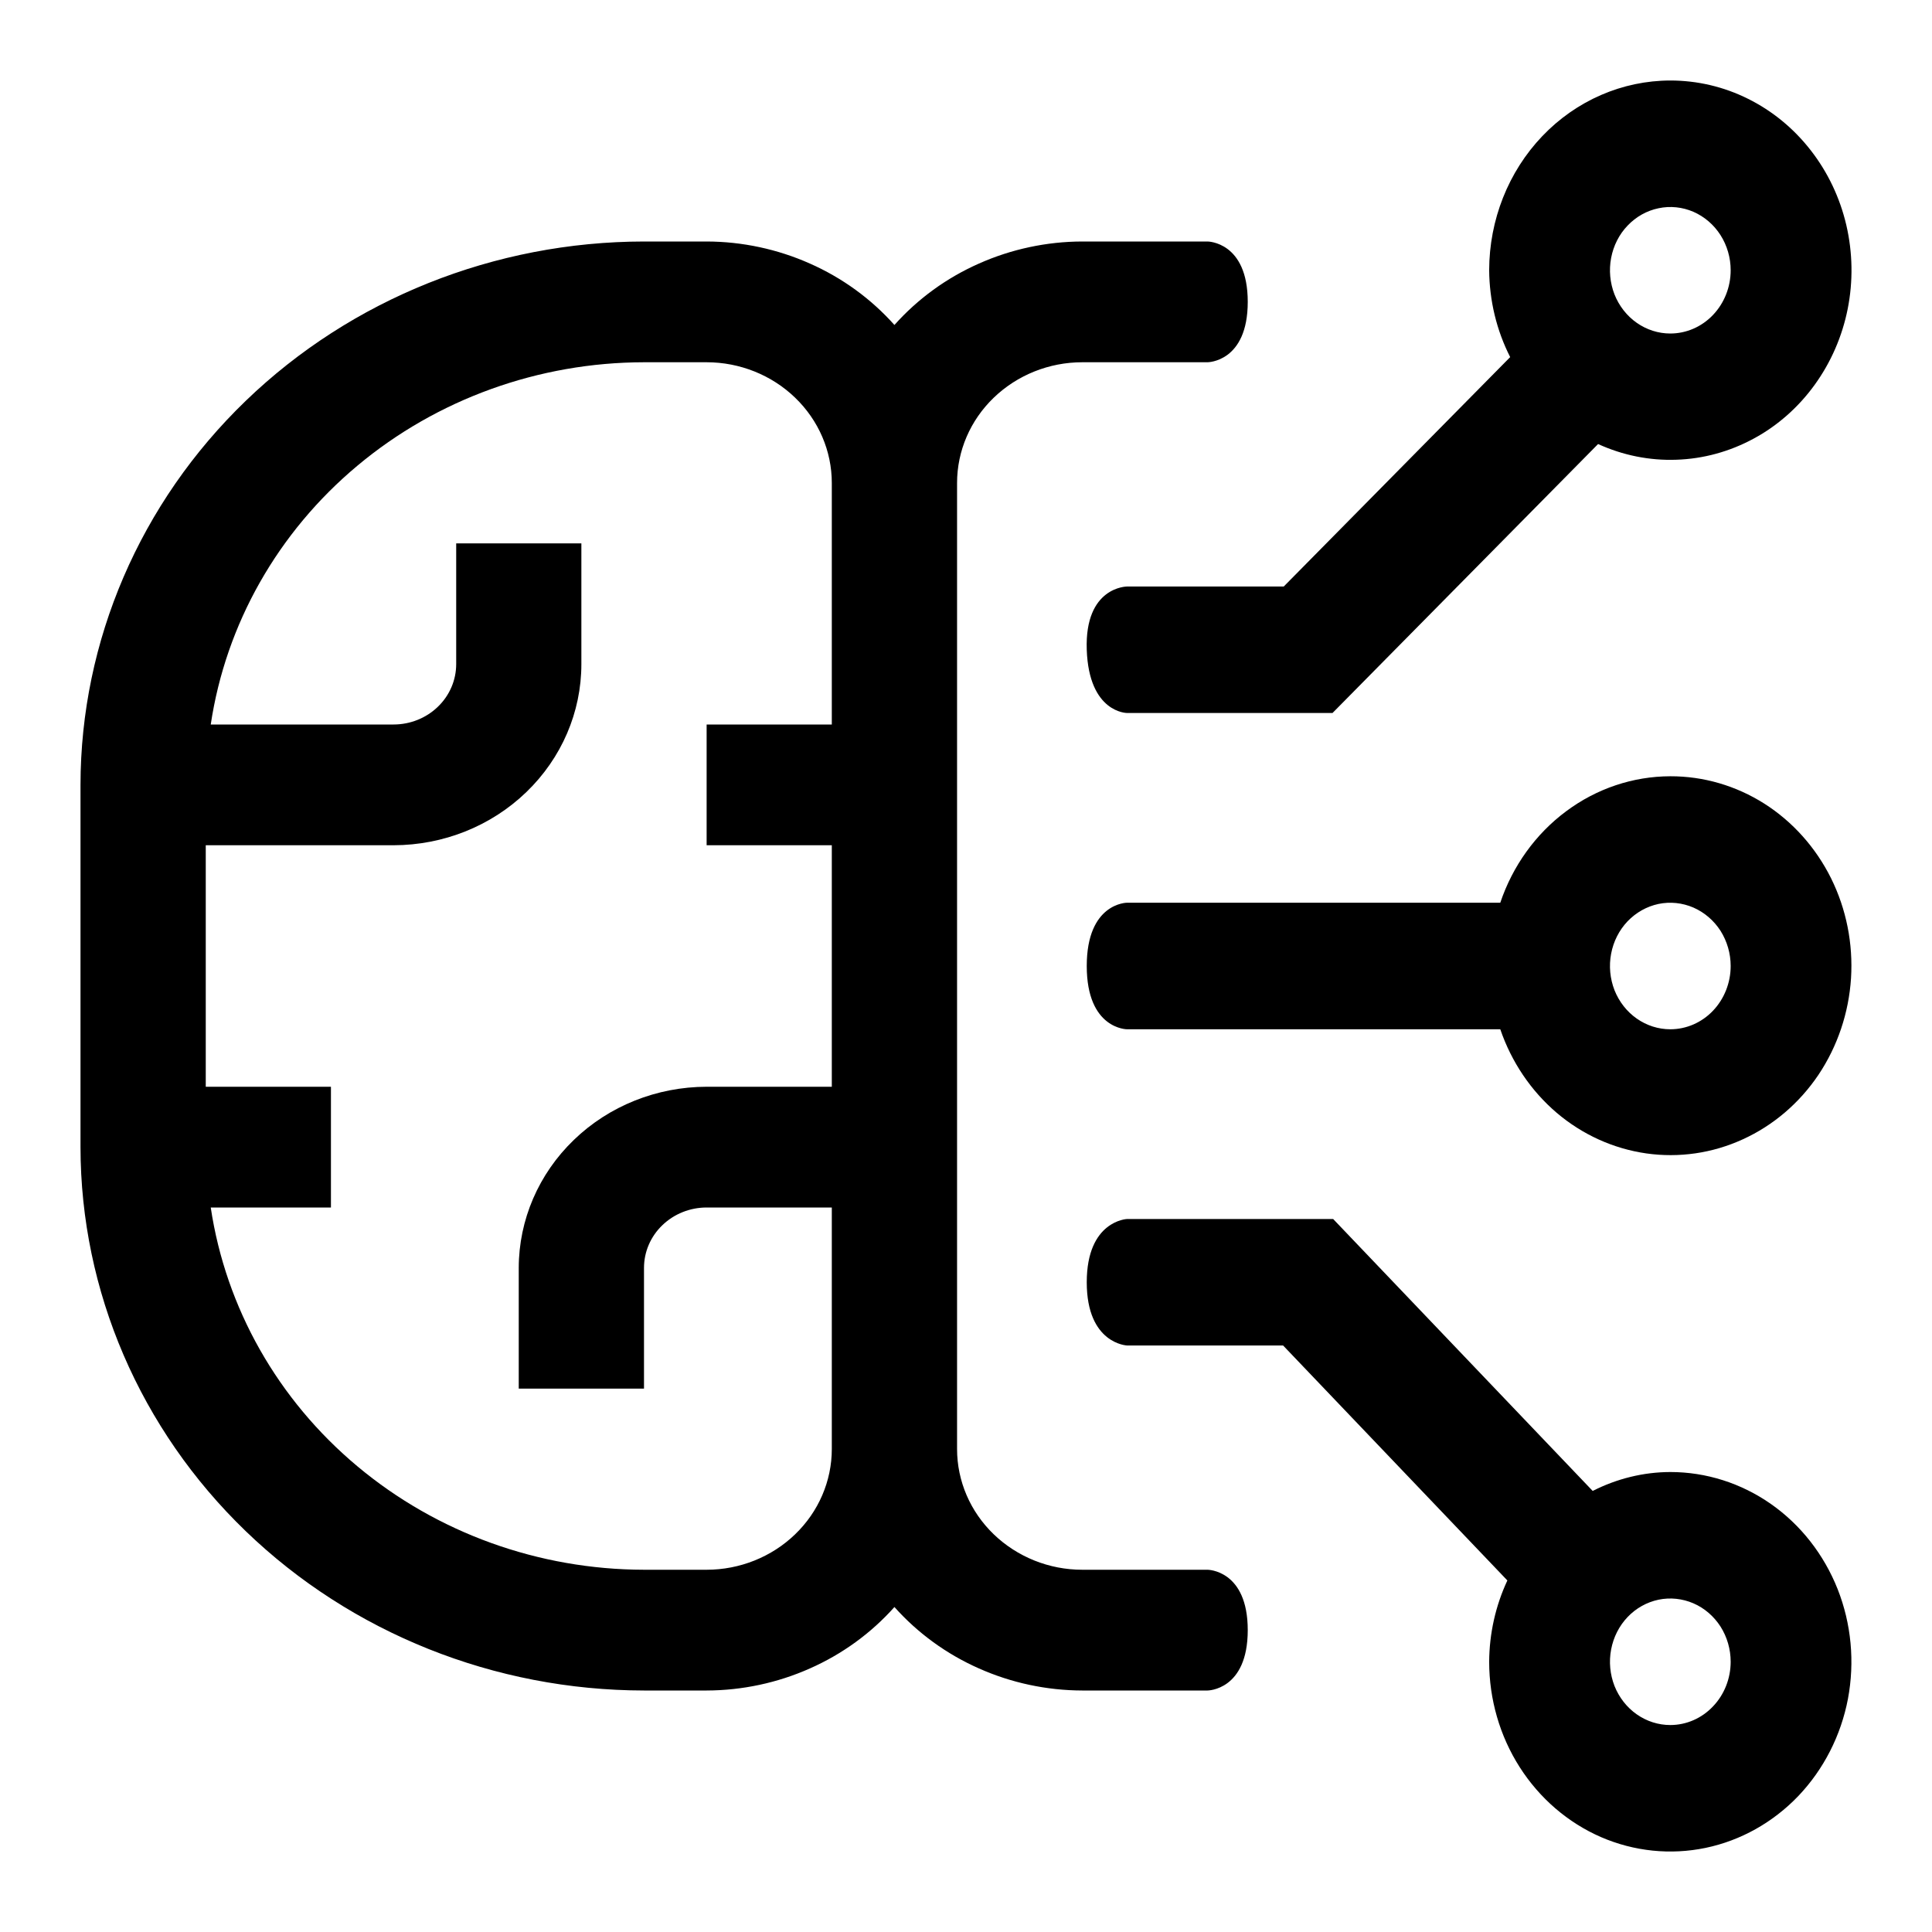 <svg width="24" height="24" viewBox="0 0 24 24" fill="none" xmlns="http://www.w3.org/2000/svg">
<path d="M20.749 18.286C20.415 18.287 20.086 18.368 19.785 18.521L16.561 15.143H14C14 15.143 13.5 15.163 13.5 15.929C13.5 16.694 14 16.714 14 16.714H15.939L18.725 19.633C18.578 19.948 18.501 20.293 18.499 20.643C18.499 21.109 18.631 21.565 18.878 21.952C19.126 22.34 19.477 22.642 19.888 22.821C20.299 22.999 20.752 23.046 21.188 22.955C21.624 22.864 22.025 22.639 22.34 22.31C22.654 21.98 22.869 21.56 22.956 21.103C23.042 20.645 22.998 20.172 22.828 19.741C22.657 19.31 22.369 18.942 21.999 18.683C21.629 18.424 21.194 18.286 20.749 18.286ZM20.749 21.429C20.601 21.429 20.456 21.383 20.332 21.296C20.209 21.21 20.113 21.087 20.056 20.944C20 20.8 19.985 20.642 20.014 20.49C20.043 20.337 20.114 20.197 20.219 20.087C20.324 19.977 20.457 19.903 20.603 19.872C20.748 19.842 20.899 19.858 21.036 19.917C21.173 19.976 21.29 20.077 21.373 20.206C21.455 20.335 21.499 20.488 21.499 20.643C21.499 20.851 21.42 21.051 21.279 21.198C21.139 21.346 20.948 21.429 20.749 21.429ZM20.749 9.643C20.285 9.644 19.833 9.796 19.455 10.078C19.077 10.359 18.791 10.756 18.637 11.214H14C14 11.214 13.5 11.214 13.5 12C13.5 12.786 14 12.786 14 12.786H18.637C18.776 13.192 19.018 13.551 19.337 13.823C19.657 14.095 20.041 14.269 20.45 14.328C20.857 14.386 21.273 14.326 21.65 14.153C22.028 13.981 22.353 13.703 22.59 13.351C22.826 12.998 22.966 12.584 22.994 12.153C23.021 11.723 22.936 11.293 22.746 10.91C22.556 10.528 22.269 10.207 21.917 9.983C21.565 9.76 21.161 9.642 20.749 9.643ZM20.749 12.786C20.601 12.786 20.456 12.74 20.332 12.653C20.209 12.567 20.113 12.444 20.056 12.301C20 12.157 19.985 11.999 20.014 11.847C20.043 11.694 20.114 11.554 20.219 11.444C20.324 11.335 20.457 11.26 20.603 11.229C20.748 11.199 20.899 11.215 21.036 11.274C21.173 11.334 21.29 11.434 21.373 11.563C21.455 11.693 21.499 11.845 21.499 12C21.499 12.208 21.42 12.408 21.279 12.556C21.139 12.703 20.948 12.786 20.749 12.786ZM20.749 1C20.153 1.001 19.581 1.249 19.159 1.691C18.737 2.133 18.5 2.732 18.499 3.357C18.502 3.734 18.591 4.104 18.76 4.436L15.947 7.286H14C14 7.286 13.473 7.286 13.5 8.071C13.527 8.857 14 8.857 14 8.857H16.553L19.852 5.516C20.159 5.656 20.491 5.723 20.825 5.711C21.16 5.7 21.487 5.61 21.784 5.449C22.081 5.289 22.34 5.06 22.542 4.781C22.744 4.502 22.885 4.179 22.953 3.836C23.021 3.493 23.015 3.139 22.936 2.798C22.857 2.458 22.706 2.14 22.495 1.869C22.284 1.597 22.018 1.378 21.716 1.228C21.414 1.077 21.083 1 20.749 1ZM20.749 4.143C20.601 4.143 20.456 4.097 20.332 4.01C20.209 3.924 20.113 3.801 20.056 3.658C20 3.514 19.985 3.356 20.014 3.204C20.043 3.051 20.114 2.911 20.219 2.802C20.324 2.692 20.457 2.617 20.603 2.587C20.748 2.556 20.899 2.572 21.036 2.631C21.173 2.691 21.29 2.791 21.373 2.921C21.455 3.05 21.499 3.202 21.499 3.357C21.499 3.566 21.42 3.765 21.279 3.913C21.139 4.06 20.948 4.143 20.749 4.143Z" fill="black"/>
<path d="M13.444 4.5H15C15 4.5 15.5 4.5 15.5 3.75C15.5 3 15 3 15 3H13.444C13.001 3.001 12.563 3.095 12.161 3.274C11.758 3.452 11.4 3.713 11.111 4.037C10.822 3.713 10.464 3.452 10.061 3.274C9.659 3.095 9.221 3.001 8.778 3H8C6.144 3.002 4.365 3.714 3.053 4.979C1.74 6.245 1.002 7.96 1 9.75V14.25C1.002 16.04 1.74 17.755 3.053 19.021C4.365 20.286 6.144 20.998 8 21H8.778C9.221 20.999 9.659 20.905 10.061 20.726C10.464 20.548 10.822 20.287 11.111 19.963C11.4 20.287 11.758 20.548 12.161 20.726C12.563 20.905 13.001 20.999 13.444 21H15C15 21 15.5 21 15.5 20.25C15.5 19.5 15 19.5 15 19.5H13.444C13.032 19.5 12.637 19.341 12.345 19.06C12.053 18.779 11.889 18.398 11.889 18V6C11.889 5.602 12.053 5.221 12.345 4.94C12.637 4.659 13.032 4.5 13.444 4.5ZM8.778 19.5H8C6.692 19.498 5.429 19.042 4.441 18.216C3.452 17.39 2.805 16.248 2.618 15H4.111V13.5H2.556V10.5H4.889C5.508 10.499 6.101 10.262 6.538 9.84C6.976 9.418 7.222 8.847 7.222 8.25V6.75H5.667V8.25C5.667 8.449 5.585 8.64 5.439 8.78C5.293 8.921 5.095 9 4.889 9H2.618C2.805 7.752 3.452 6.61 4.441 5.784C5.429 4.958 6.692 4.502 8 4.5H8.778C9.19 4.5 9.586 4.659 9.877 4.94C10.169 5.221 10.333 5.602 10.333 6V9H8.778V10.5H10.333V13.5H8.778C8.159 13.501 7.566 13.738 7.129 14.16C6.691 14.582 6.445 15.153 6.444 15.75V17.25H8V15.75C8 15.551 8.082 15.36 8.228 15.22C8.374 15.079 8.572 15 8.778 15H10.333V18C10.333 18.398 10.169 18.779 9.877 19.06C9.586 19.341 9.19 19.5 8.778 19.5Z" fill="black"/>
</svg>

